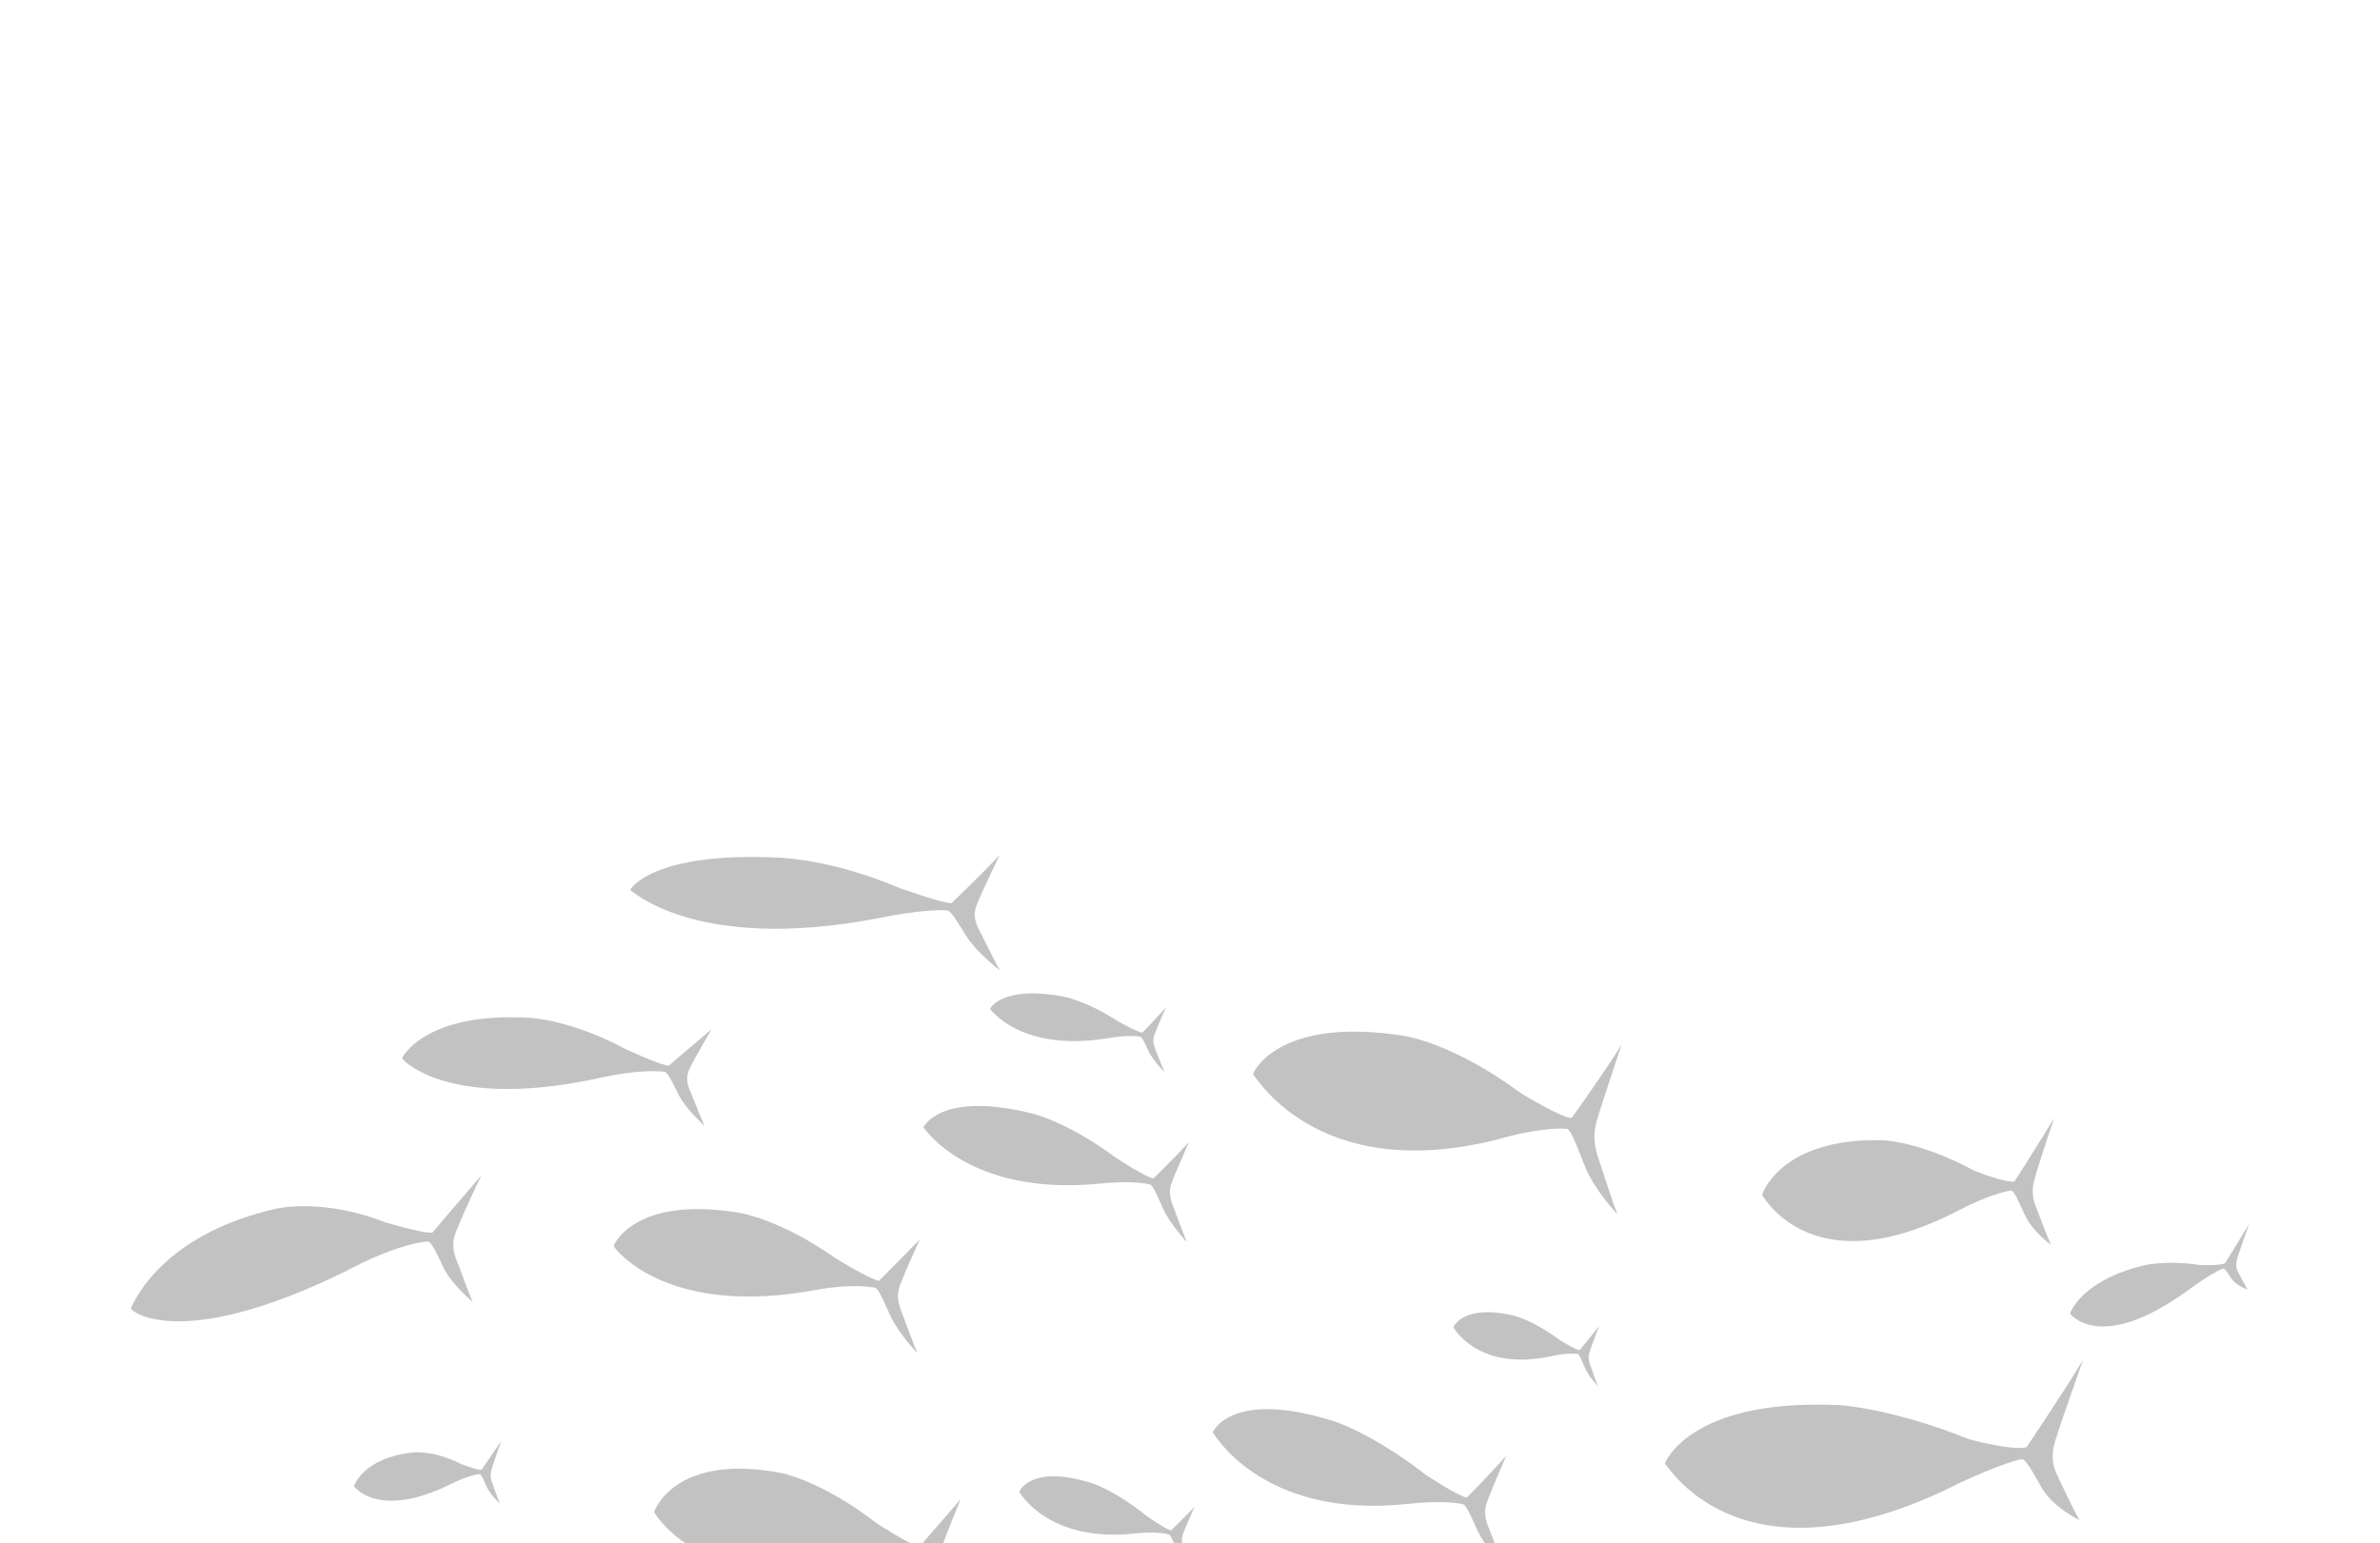 <svg width="421" height="273" viewBox="0 0 421 273" fill="none" xmlns="http://www.w3.org/2000/svg">
<g clip-path="url(#clip0_27_389)">
<path d="M23.152 231.419C23.139 231.786 27.492 218.603 48.96 213.804C48.958 213.848 56.953 211.868 68.063 216.225C68.065 216.185 74.58 218.216 76.478 218.082C76.48 218.046 82.101 211.456 85.132 207.964C85.134 207.928 81.927 214.739 81.196 216.596C80.464 218.412 79.496 220.085 80.904 223.299C80.905 223.273 83.08 229.195 83.613 230.32C83.614 230.309 79.978 227.343 78.486 224.341C77.867 223.078 76.4 219.613 75.708 219.64C75.016 219.682 71.14 219.991 63.84 223.537C32.774 239.579 23.127 232.115 23.152 231.419Z" fill="#231F20" fill-opacity="0.27"/>
<path d="M71.117 187.17C71.113 187.281 74.876 178.913 93.849 180.075C93.849 180.111 100.915 180.343 110.785 185.664C110.786 185.64 116.573 188.346 118.257 188.549C118.258 188.529 123.216 184.367 125.893 182.074C125.894 182.054 123.076 186.853 122.435 188.166C121.794 189.457 120.943 190.59 122.207 193.31C122.208 193.289 124.163 198.239 124.641 199.199C124.641 199.193 121.403 196.295 120.067 193.722C119.512 192.639 118.194 189.715 117.581 189.621C116.967 189.53 113.53 189.144 107.077 190.487C79.625 196.739 71.103 187.531 71.117 187.17Z" fill="#231F20" fill-opacity="0.27"/>
<path d="M111.467 157.45C111.47 157.383 115.213 150.557 138.169 151.742C138.166 151.822 146.713 151.872 159.06 157.078C159.061 157.051 166.251 159.7 168.284 159.789C168.283 159.806 173.835 154.523 176.831 151.245C176.83 151.256 173.9 157.375 173.251 158.939C172.601 160.528 171.686 161.906 173.44 164.971C173.441 164.939 176.212 170.581 176.861 171.687C176.862 171.678 172.746 168.481 170.917 165.604C170.157 164.384 168.316 161.125 167.572 161.068C166.83 160.983 162.68 160.905 155.069 162.492C122.742 168.627 111.475 157.253 111.467 157.45Z" fill="#231F20" fill-opacity="0.27"/>
<path d="M108.524 220.409C108.52 220.521 111.893 211.413 130.829 214.566C130.828 214.593 137.876 215.592 147.926 222.684C147.927 222.667 153.796 226.282 155.473 226.607C155.474 226.592 160.179 221.9 162.715 219.251C162.715 219.237 160.164 224.859 159.592 226.375C159.02 227.875 158.232 229.182 159.613 232.443C159.613 232.431 161.782 238.298 162.298 239.411C162.298 239.408 158.958 235.921 157.513 232.818C156.912 231.524 155.467 227.995 154.854 227.842C154.242 227.693 150.822 227.059 144.483 228.17C117.529 233.259 108.517 220.599 108.524 220.409Z" fill="#231F20" fill-opacity="0.27"/>
<path d="M180.293 263.91C180.293 263.914 182.219 258.982 193.041 262.357C193.041 262.351 197.066 263.552 202.819 268.19C202.819 268.19 206.181 270.537 207.144 270.759C207.144 270.757 209.845 268.123 211.302 266.587C211.302 266.587 209.835 269.865 209.507 270.731C209.177 271.596 208.725 272.345 209.518 274.257C209.518 274.259 210.762 277.654 211.059 278.28C211.059 278.282 209.141 276.247 208.312 274.422C207.967 273.668 207.14 271.575 206.789 271.466C206.437 271.356 204.476 270.903 200.843 271.286C185.403 273.022 180.291 263.966 180.293 263.91Z" fill="#231F20" fill-opacity="0.27"/>
<path d="M175.124 178.492C175.123 178.499 177.022 174.311 187.896 176.258C187.895 176.275 191.943 176.89 197.728 180.662C197.728 180.657 201.107 182.56 202.072 182.694C202.072 182.7 204.778 179.906 206.24 178.217C206.24 178.222 204.77 181.576 204.443 182.438C204.112 183.31 203.66 184.069 204.458 185.856C204.458 185.852 205.709 189.068 206.006 189.67C206.006 189.67 204.082 187.805 203.249 186.113C202.903 185.408 202.07 183.471 201.717 183.4C201.365 183.321 199.396 183.084 195.754 183.709C180.287 186.142 175.128 178.388 175.124 178.492Z" fill="#231F20" fill-opacity="0.27"/>
<path d="M366.157 232.397C366.16 232.319 368.117 226.538 379.161 223.885C379.162 223.855 383.267 222.874 389.157 223.802C389.156 223.819 392.601 223.938 393.588 223.484C393.588 223.484 396.356 219.026 397.848 216.522C397.848 216.518 396.346 220.747 396.01 221.827C395.674 222.905 395.21 223.964 396.024 225.284C396.024 225.29 397.303 227.735 397.608 228.125C397.608 228.13 395.637 227.519 394.787 226.293C394.433 225.793 393.585 224.296 393.223 224.424C392.864 224.55 390.852 225.461 387.134 228.189C371.333 239.731 366.16 232.322 366.157 232.397Z" fill="#231F20" fill-opacity="0.27"/>
<path d="M257.09 234.834C257.09 234.823 258.691 230.634 267.69 232.729C267.69 232.726 271.037 233.455 275.818 237.018C275.818 237.02 278.614 238.772 279.415 238.866C279.415 238.871 281.673 236.165 282.894 234.535C282.894 234.541 281.659 237.746 281.384 238.563C281.106 239.387 280.728 240.121 281.383 241.753C281.383 241.756 282.412 244.676 282.658 245.203C282.658 245.203 281.065 243.587 280.378 242.034C280.094 241.396 279.409 239.601 279.117 239.541C278.826 239.477 277.191 239.302 274.167 239.971C261.317 242.675 257.092 234.773 257.09 234.834Z" fill="#231F20" fill-opacity="0.27"/>
<path d="M62.593 262.907C62.592 262.954 64.229 257.766 73.335 256.94C73.335 256.951 76.725 256.56 81.547 258.993C81.548 258.984 84.366 260.105 85.173 260.033C85.174 260.027 87.453 256.753 88.682 254.909C88.682 254.903 87.437 258.38 87.158 259.29C86.878 260.2 86.496 261.032 87.153 262.602C87.153 262.598 88.184 265.463 88.429 265.988C88.429 265.986 86.828 264.589 86.139 263.116C85.853 262.503 85.166 260.792 84.872 260.798C84.577 260.805 82.93 260.974 79.874 262.483C66.886 268.975 62.592 262.948 62.593 262.907Z" fill="#231F20" fill-opacity="0.27"/>
<path d="M311.689 211.38C311.692 211.324 314.932 201.254 332.918 201.73C332.92 201.678 339.606 201.894 349.16 207.078C349.158 207.106 354.75 209.313 356.356 209.006C356.356 209.013 360.901 201.899 363.356 197.793C363.355 197.798 360.865 205.283 360.307 207.184C359.75 209.09 358.984 210.887 360.291 213.905C360.29 213.928 362.345 219.343 362.837 220.247C362.837 220.257 359.643 217.987 358.274 215.141C357.704 213.98 356.341 210.59 355.755 210.627C355.17 210.664 351.894 211.275 345.825 214.446C320.048 227.618 311.697 211.181 311.689 211.38Z" fill="#231F20" fill-opacity="0.27"/>
<path d="M115.7 267.451C115.698 267.531 119.123 256.998 138.044 260.568C138.044 260.568 145.083 261.782 155.11 269.506C155.11 269.5 160.971 273.349 162.65 273.623C162.651 273.598 167.382 268.205 169.93 265.228C169.93 265.209 167.355 271.494 166.776 273.197C166.198 274.874 165.403 276.366 166.775 279.88C166.775 279.878 168.928 286.181 169.442 287.341C169.442 287.343 166.105 283.759 164.668 280.406C164.072 279.017 162.639 275.169 162.025 275.022C161.411 274.885 157.99 274.32 151.636 275.834C124.611 282.875 115.692 267.678 115.7 267.451Z" fill="#231F20" fill-opacity="0.27"/>
<path d="M163.343 199.442C163.342 199.465 166.223 192.917 182.635 197.003C182.634 197.028 188.744 198.386 197.467 204.879C197.468 204.87 202.562 208.197 204.019 208.509C204.018 208.517 208.106 204.488 210.316 202.033C210.316 202.041 208.093 207.076 207.597 208.376C207.099 209.689 206.415 210.814 207.614 213.669C207.615 213.664 209.499 218.778 209.948 219.739C209.948 219.739 207.045 216.653 205.79 213.939C205.268 212.809 204.013 209.714 203.48 209.565C202.95 209.406 199.978 208.813 194.481 209.405C171.132 211.677 163.346 199.339 163.343 199.442Z" fill="#231F20" fill-opacity="0.27"/>
<path d="M221.603 190.04C221.603 190.053 225.632 179.69 248.39 183.253C248.389 183.281 256.858 184.398 268.916 193.322C268.916 193.322 275.966 197.678 277.991 197.799C277.989 197.841 283.729 189.837 286.842 184.808C286.841 184.853 283.679 194.271 282.973 196.585C282.266 198.96 281.299 201.066 282.939 205.503C282.938 205.517 285.511 213.452 286.128 214.868C286.128 214.87 282.117 210.628 280.397 206.444C279.682 204.714 277.969 199.85 277.231 199.731C276.494 199.587 272.363 199.436 264.716 201.629C232.265 209.718 221.624 189.468 221.603 190.04Z" fill="#231F20" fill-opacity="0.27"/>
<path d="M294.49 258.953C294.499 258.708 299.023 247.476 324.776 248.572C324.78 248.466 334.35 249.013 348.106 254.544C348.104 254.61 356.151 256.71 358.461 256.034C358.46 256.078 364.952 246.399 368.467 240.585C368.465 240.611 364.924 250.61 364.135 253.078C363.344 255.578 362.254 257.961 364.157 261.497C364.155 261.53 367.148 267.907 367.864 268.939C367.864 268.957 363.25 266.703 361.261 263.377C360.433 262.028 358.449 258.018 357.607 258.149C356.766 258.256 352.055 259.604 343.369 263.942C306.512 280.952 294.514 258.282 294.49 258.953Z" fill="#231F20" fill-opacity="0.27"/>
<path d="M214.525 253.382C214.526 253.351 217.728 245.708 235.839 251.402C235.84 251.385 242.576 253.446 252.216 260.916C252.215 260.926 257.85 264.652 259.463 264.947C259.462 264.96 263.991 260.364 266.439 257.521C266.438 257.541 263.975 263.271 263.424 264.716C262.873 266.184 262.114 267.47 263.444 270.552C263.443 270.565 265.537 276.021 266.035 276.999C266.035 277.003 262.816 273.847 261.424 270.907C260.845 269.697 259.456 266.301 258.867 266.137C258.279 265.972 254.99 265.379 248.909 266.067C223.072 268.808 214.527 253.324 214.525 253.382Z" fill="#231F20" fill-opacity="0.27"/>
</g>
<defs>
<clipPath id="clip0_27_389">
<rect width="421" height="500" fill="white" transform="matrix(-1 0 0 1 421 0)"/>
</clipPath>
</defs>
</svg>
